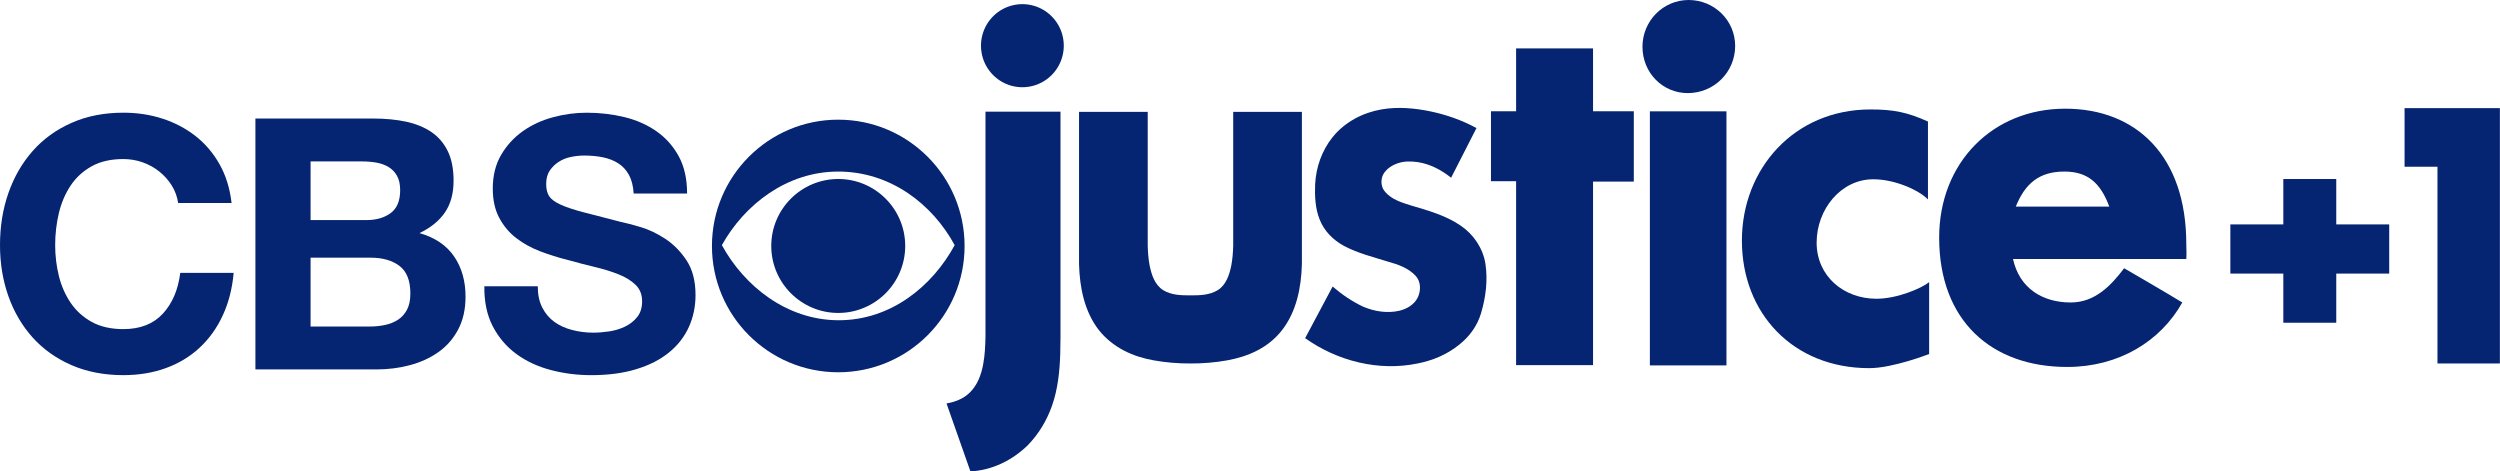 <svg width="2858pt" height="538.89pt" version="1.1" viewBox="0 0 2858 538.89" xmlns="http://www.w3.org/2000/svg">
 <g transform="translate(-49.695 -30.055)" fill="#052472">
  <path d="m1782.9 447.5v-210.33h-28.726v-79.915h28.726v-71.832h87.963v71.832h46.603v80.387h-46.603v209.85z" stroke-width="4.415"/>
  <path d="m1629.2 155.1c18.671-3.22 37.832-1.46 56.274 2.38 18.131 3.91 35.842 10.071 52.124 18.991l-28.992 56.754c-11.061-8.831-24.012-15.711-38.133-17.841-7.32-0.99-14.981-1.26-22.091 1.08-7.09 2.23-13.931 6.55-17.541 13.241-3.07 6.34-2.38 14.631 2.52 19.881 7.38 8.511 18.531 11.961 28.922 15.211 19.821 5.91 40.323 11.451 57.534 23.382 14.571 9.981 25.222 25.792 28.002 43.323 2.89 18.881 0.43 38.313-4.97 56.534-4.29 14.701-13.801 27.542-25.932 36.772-13.451 10.721-29.712 17.471-46.523 20.741-44.483 9.321-91.936-2.75-128.66-28.912l31.402-59.024c10.671 9.151 22.382 17.221 35.152 23.132 12.801 5.38 27.342 7.71 40.993 4.57 8.591-2.02 17.071-6.901 21.121-15.051 3.84-7.87 3.81-18.481-2.54-25.062-8.181-8.731-19.831-12.851-31.082-15.951-17.131-5.35-34.822-9.651-50.754-18.131-12.281-6.64-22.702-17.101-27.762-30.262-5.04-12.641-5.61-26.522-5.12-39.963 0.92-19.451 7.66-38.723 19.901-53.954 13.801-17.261 34.522-28.192 56.154-31.842z" stroke-width="1"/>
  <path d="m2255.1 434.76s-41.369 16.171-68.452 16.171c-87.288 0-145.61-62.764-145.61-145.82 0-82.134 59.709-149.94 146.99-149.94 26.193 0 42.257 3.199 65.711 13.825v89.063c-9.666-10.165-37.21-23.066-62.514-23.066-37.21 0-64.755 34.616-64.755 72.43 0 38.277 30.778 64.152 68.413 64.152 23.884 0 51.495-11.977 60.205-18.943v82.134z" stroke-width="4.309"/>
  <path d="m2410.6 154.3c81.151 0 138.47 53.909 138.47 154.76 0 6.892 0.469 10.593-6e-4 17.05h-198.11c7.328 33.628 33.919 49.738 66.023 49.738 27.969 0 46.326-19.771 61.02-39.142 0 0 50.896 29.493 66.495 39.142-24.777 44.257-72.482 73.714-131.57 73.714-86.772 0-146.38-52.965-146.38-147.87 0-85.687 61.054-147.39 144.05-147.39m-56.445 111.92h106.87c-10.085-27.172-24.777-40.05-51.368-40.05-28.84 0-44.948 13.822-55.505 40.05" stroke-width="4.291"/>
  <path d="m1980.1 30.055c29.186 0 53.232 23.137 53.232 52.542 0 29.768-24.048 53.89-54.182 53.89-28.712 0-51.778-23.21-51.778-53.015 0-29.332 23.502-53.417 52.724-53.417m-44.272 127.24h87.559v290.47h-87.559z" stroke-width="4.418"/>
  <path d="m1265.8 82.285a47.314 47.482 0 0 1-47.314 47.482 47.314 47.482 0 0 1-47.314-47.482 47.314 47.482 0 0 1 47.314-47.482 47.314 47.482 0 0 1 47.314 47.482z" style="paint-order:stroke fill markers"/>
  <path d="m1176.3 157.73h85.751l-1e-4 257.58c-0.048 6.245-0.164 12.49-0.275 18.735-0.58 20.291-2.7 40.803-9.491 60.054-5.88 16.581-15.111 32.062-27.392 44.693-17.491 17.291-41.063 28.962-65.804 30.152l-27.332-77.685c9.661-1.58 19.231-5.3 26.352-12.191 9.021-8.631 13.461-20.851 15.621-32.882 1.92-10.271 2.32-20.731 2.57-31.152z" stroke-width="1"/>
  <path transform="scale(.75)" d="m1711 210.63v232.07c0.933 35.442 8.194 72.644 30.662 101.09 21.051 25.985 50.861 39.885 83.127 45.537 18.487 3.336 37.267 4.86 56.053 4.789 18.785 0.071 37.564-1.453 56.051-4.789 32.632-5.828 62.715-19.541 83.127-45.537 22.468-28.442 29.729-65.644 30.662-101.09v-232.07h-104.69v203.84c-0.277 10.124-1.01 20.266-2.9 30.234-2.853 14.134-7.854 29.614-20.748 37.682-12.444 7.586-27.228 7.917-41.498 7.894-14.27 0.022-29.056-0.308-41.5-7.894-12.894-8.067-17.895-23.547-20.748-37.682-1.891-9.968-2.623-20.11-2.9-30.234v-203.84h-0.033z" stroke-width="1.333"/>
  <g transform="matrix(4.282,0,0,4.282,49.695,43.107)">
   <path d="m45.872 46.5c-0.874-1.41-1.971-2.639-3.283-3.703-1.311-1.064-2.804-1.897-4.454-2.491-1.658-0.594-3.398-0.891-5.212-0.891-3.316 0-6.128 0.643-8.437 1.922-2.317 1.287-4.19 3.002-5.633 5.163-1.435 2.161-2.482 4.61-3.142 7.365-0.652 2.755-0.981 5.592-0.981 8.536 0 2.812 0.33 5.551 0.981 8.206 0.66 2.656 1.707 5.047 3.142 7.175 1.443 2.128 3.316 3.835 5.633 5.113 2.309 1.278 5.122 1.922 8.437 1.922 4.503 0 8.025-1.377 10.557-4.124 2.532-2.755 4.082-6.383 4.643-10.887h14.26c-0.379 4.19-1.344 7.975-2.911 11.348-1.559 3.381-3.629 6.26-6.194 8.635-2.557 2.375-5.559 4.19-8.998 5.435-3.439 1.254-7.225 1.88-11.357 1.88-5.122 0-9.74-0.891-13.831-2.672-4.099-1.782-7.555-4.239-10.367-7.365s-4.973-6.796-6.474-11.018c-1.501-4.223-2.252-8.775-2.252-13.65 0-5.006 0.751-9.649 2.252-13.93 1.501-4.28 3.662-8.025 6.474-11.208 2.812-3.192 6.268-5.691 10.367-7.505 4.091-1.815 8.709-2.722 13.831-2.722 3.695 0 7.184 0.528 10.466 1.592 3.283 1.064 6.218 2.614 8.816 4.643 2.59 2.037 4.734 4.553 6.425 7.555 1.691 3.002 2.746 6.441 3.192 10.318h-14.26c-0.256-1.691-0.816-3.233-1.691-4.643"/>
   <path d="m99.71 28.6c3.192 0 6.095 0.28 8.726 0.841 2.623 0.569 4.874 1.493 6.755 2.771 1.872 1.278 3.324 2.986 4.363 5.113 1.031 2.128 1.542 4.75 1.542 7.876 0 3.381-0.767 6.194-2.293 8.445-1.534 2.252-3.802 4.091-6.804 5.534 4.124 1.188 7.208 3.266 9.237 6.235 2.037 2.969 3.051 6.557 3.051 10.738 0 3.381-0.66 6.301-1.971 8.775s-3.076 4.487-5.295 6.045c-2.227 1.567-4.759 2.722-7.604 3.472-2.845 0.75-5.765 1.13-8.767 1.13h-32.462v-66.977h31.522zm-1.872 27.109c2.623 0 4.784-0.627 6.466-1.872 1.691-1.254 2.532-3.291 2.532-6.103 0-1.559-0.28-2.845-0.841-3.843-0.561-0.998-1.311-1.781-2.252-2.342-0.94-0.569-2.012-0.957-3.233-1.179-1.221-0.214-2.491-0.322-3.802-0.322h-13.79v15.662h14.92zm0.841 28.421c1.435 0 2.812-0.14 4.124-0.421 1.32-0.28 2.474-0.75 3.472-1.402 0.998-0.66 1.798-1.55 2.392-2.68 0.594-1.122 0.891-2.565 0.891-4.313 0-3.439-0.965-5.889-2.903-7.365-1.938-1.468-4.503-2.202-7.695-2.202h-16.041v18.384h15.761z"/>
   <path d="m144.79 79.1c0.808 1.567 1.889 2.829 3.233 3.802 1.344 0.965 2.928 1.682 4.742 2.152 1.814 0.47 3.687 0.709 5.625 0.709 1.311 0 2.722-0.116 4.223-0.33 1.501-0.223 2.911-0.643 4.223-1.27 1.311-0.619 2.408-1.484 3.283-2.573 0.874-1.097 1.311-2.491 1.311-4.181 0-1.814-0.577-3.283-1.732-4.404-1.163-1.13-2.672-2.062-4.553-2.812-1.872-0.75-4-1.41-6.375-1.971-2.384-0.569-4.784-1.188-7.225-1.88-2.499-0.619-4.94-1.386-7.316-2.293-2.384-0.907-4.503-2.078-6.383-3.522-1.872-1.435-3.39-3.233-4.544-5.394-1.163-2.153-1.74-4.767-1.74-7.835 0-3.439 0.734-6.425 2.21-8.957 1.468-2.532 3.39-4.643 5.765-6.334 2.375-1.683 5.064-2.936 8.066-3.744 3.002-0.817 6.004-1.221 9.006-1.221 3.505 0 6.862 0.388 10.087 1.171 3.216 0.783 6.078 2.045 8.577 3.794 2.507 1.757 4.487 3.992 5.963 6.713 1.468 2.722 2.202 6.021 2.202 9.897h-14.26c-0.124-2.004-0.544-3.662-1.262-4.973-0.726-1.311-1.674-2.342-2.862-3.093-1.188-0.759-2.548-1.287-4.082-1.6-1.534-0.313-3.208-0.47-5.023-0.47-1.188 0-2.375 0.132-3.563 0.379s-2.268 0.684-3.233 1.311c-0.973 0.627-1.765 1.41-2.392 2.342-0.627 0.94-0.94 2.128-0.94 3.563 0 1.32 0.247 2.384 0.751 3.192 0.503 0.817 1.484 1.567 2.953 2.252 1.468 0.693 3.505 1.377 6.103 2.062 2.59 0.693 5.988 1.567 10.177 2.631 1.245 0.247 2.986 0.701 5.204 1.361 2.219 0.651 4.421 1.707 6.614 3.142 2.186 1.435 4.082 3.365 5.674 5.765 1.592 2.408 2.392 5.493 2.392 9.245 0 3.06-0.594 5.905-1.781 8.536-1.188 2.623-2.953 4.891-5.303 6.796-2.342 1.913-5.254 3.398-8.726 4.454-3.464 1.064-7.489 1.6-12.049 1.6-3.695 0-7.274-0.454-10.738-1.361-3.472-0.907-6.54-2.326-9.196-4.264-2.656-1.938-4.767-4.412-6.334-7.414-1.559-3.002-2.309-6.565-2.252-10.697h14.26c0 2.252 0.404 4.165 1.221 5.724"/>
   <path d="m223.79 28.9c-18.623 0-33.715 15.109-33.715 33.724 0 18.623 15.093 33.715 33.715 33.715 18.631 0 33.732-15.093 33.732-33.715 0-18.614-15.101-33.724-33.732-33.724m0 53.55c-13.839-0.074-25.097-9.155-31.068-20.049 6.045-10.837 17.344-19.645 31.068-19.645 13.979 0 25.179 8.742 31.084 19.645-5.905 10.895-16.99 20.107-31.084 20.049"/>
   <path d="m223.79 80.5c9.88 0 17.88-8.025 17.88-17.889 0-9.856-8-17.872-17.88-17.872-9.856 0-17.88 8.017-17.88 17.872 0 9.864 8.025 17.889 17.88 17.889"/>
  </g>
 </g>
 <g transform="matrix(6.781 0 0 6.781 -593.52 -475.19)" fill="#052472">
  <g transform="matrix(3.963 0 0 -3.963 463.54 107.91)">
   <path d="m0 0h2.253v1.931h2.252v-1.931h2.253v-2.092h-2.253v-2.091h-2.252v2.091h-2.253z" fill="#052472"/>
  </g>
  <path d="m492.91 98.19h5.546v33.16h10.522v-43.045h-16.069z" stroke-width=".75"/>
 </g>
</svg>
